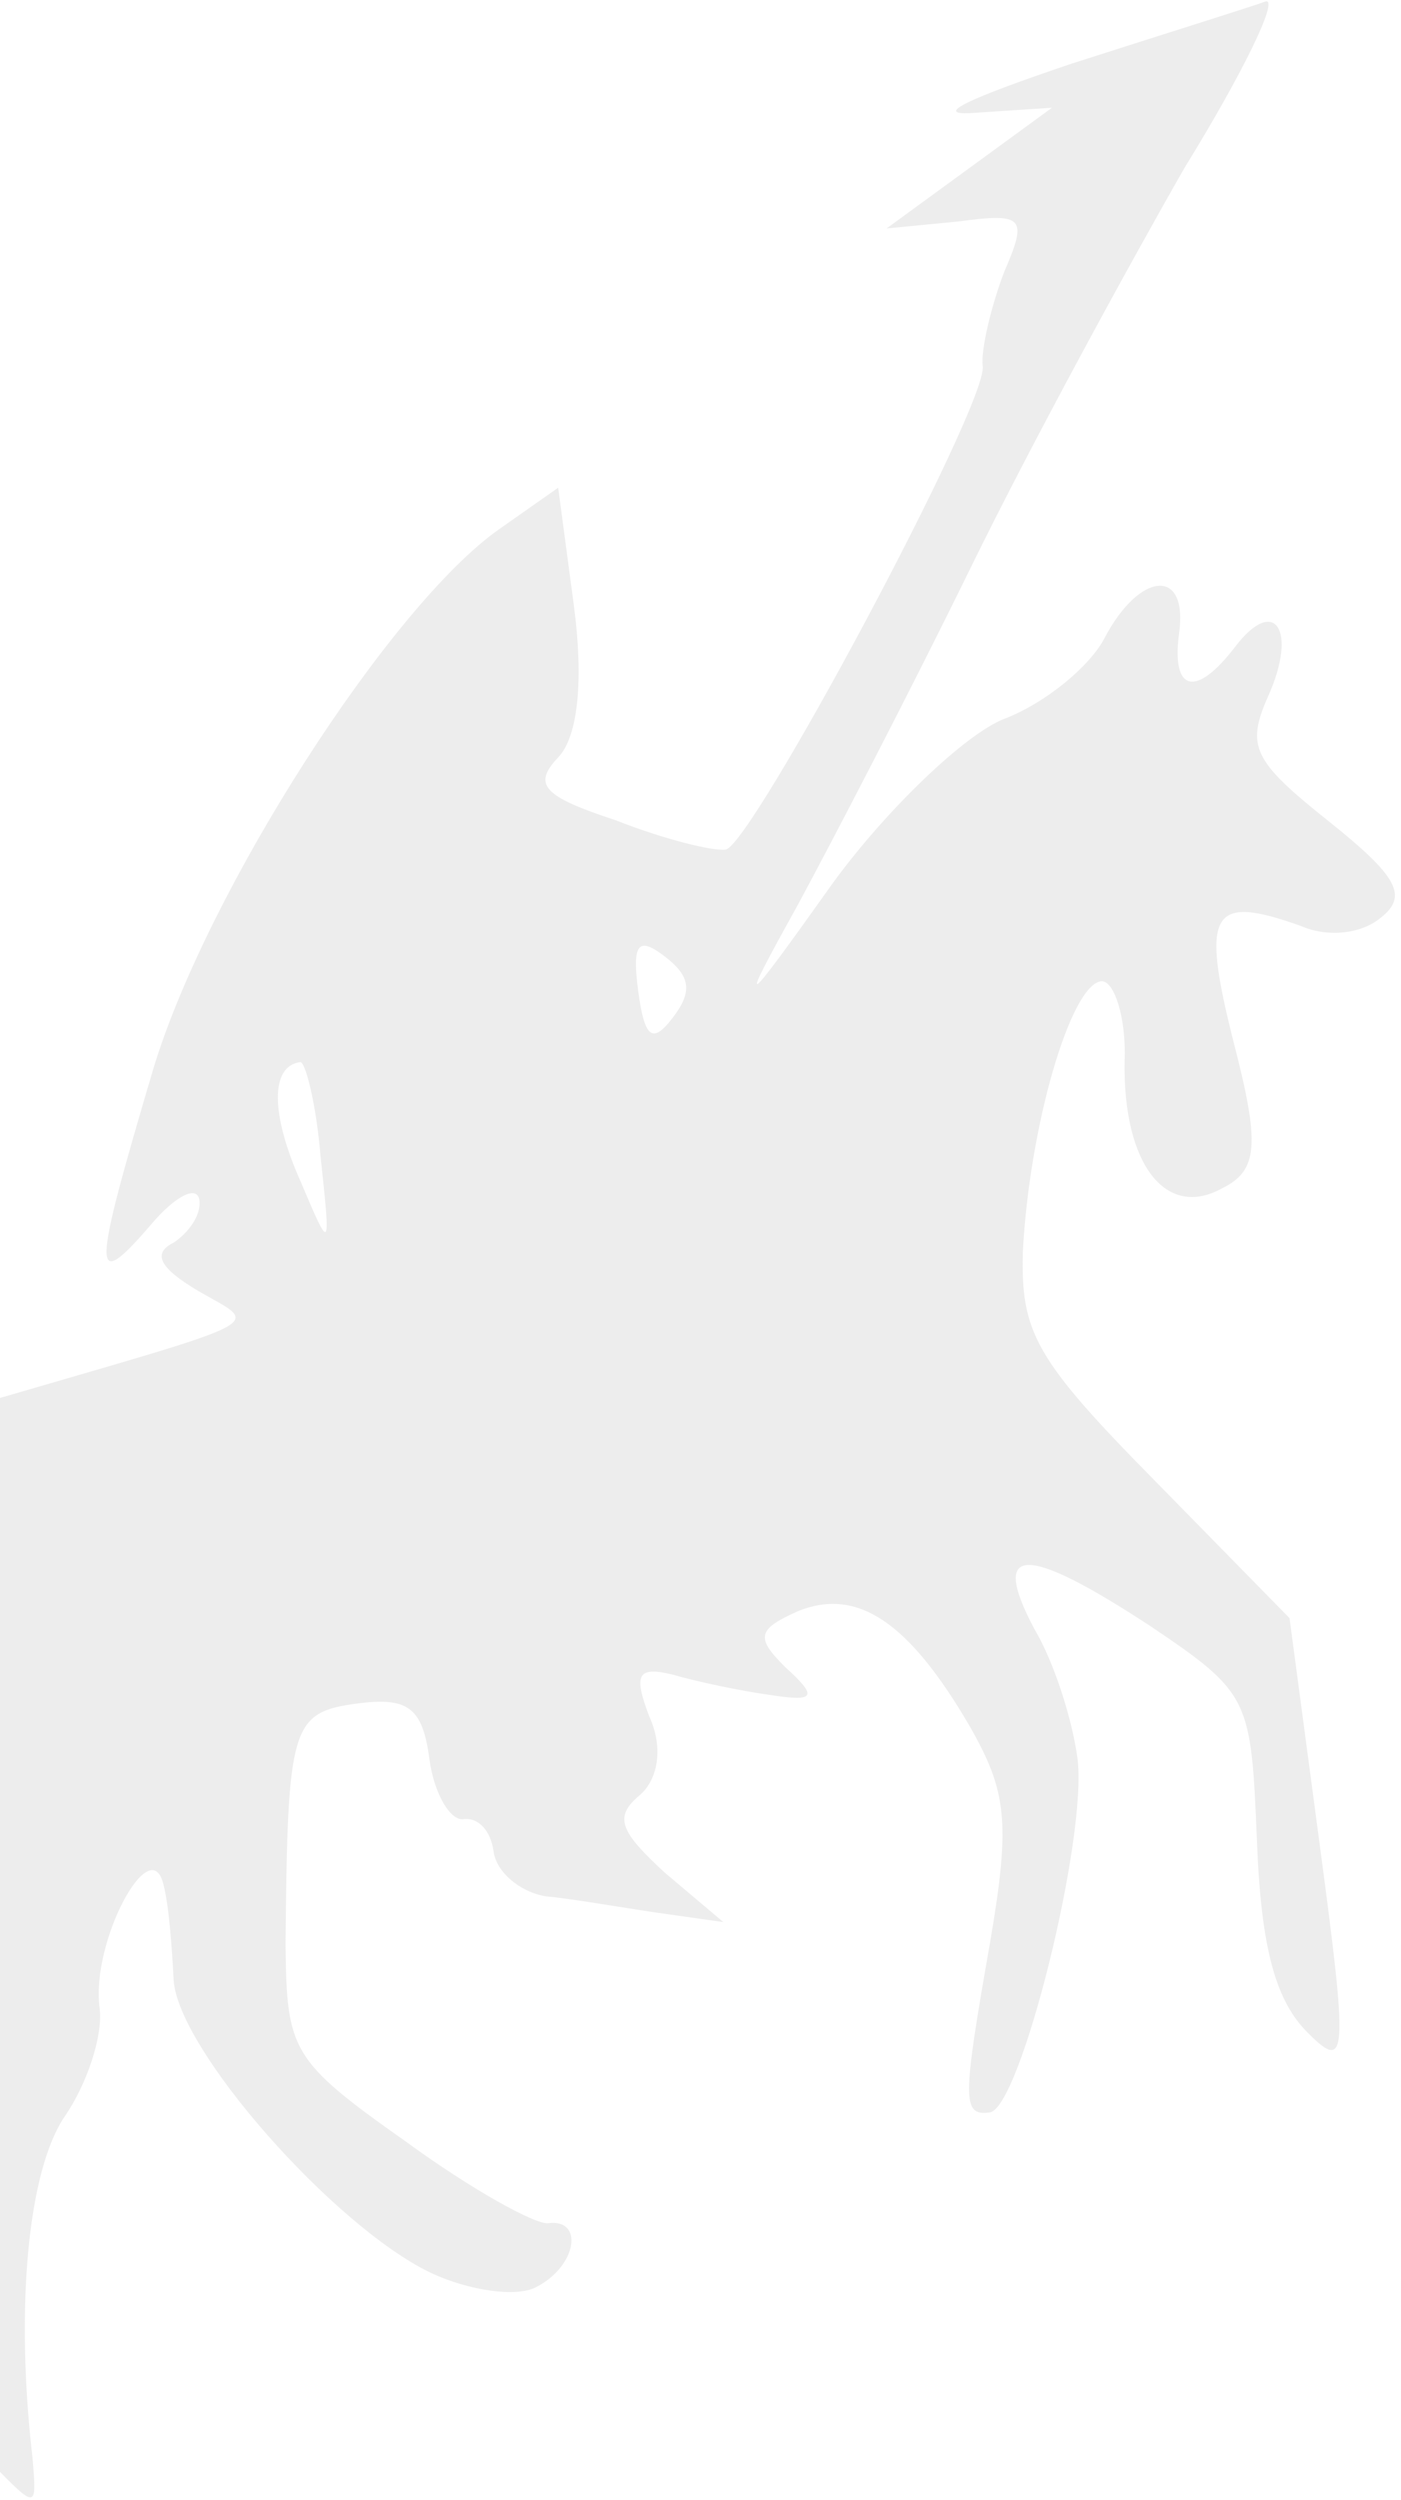 <svg xmlns="http://www.w3.org/2000/svg" width="222" height="396" viewBox="0 0 222 396" fill="none">
  <path d="M169.872 10.06C153.753 15.498 147.16 18.433 154.48 17.869L166.697 17.062L153.593 26.622L140.488 36.181L151.844 35.078C162.339 33.679 162.85 34.433 159.084 43.159C156.958 48.788 155.398 55.574 155.721 57.998C156.529 64.058 119.021 134.024 114.985 134.562C112.966 134.831 105.324 132.972 97.52 129.9C85.921 126.101 84.441 124.242 88.396 120.015C91.652 116.702 92.486 107.545 90.924 95.829L88.447 77.245L79.055 83.843C61.78 96.013 32.855 140.987 24.3 169.265C14.668 201.798 14.292 205.138 23.898 193.989C27.799 189.357 31.271 187.661 31.594 190.085C31.917 192.509 29.818 195.256 27.558 196.791C24.087 198.487 25.217 200.803 31.46 204.494C41.256 210.178 43.92 208.59 -2.741 222.211C-10.249 224.445 -18.187 229.615 -20.582 233.224C-23.972 238.61 -29.112 240.117 -43.105 239.927C-64.526 239.492 -69.988 244.743 -77.252 270.382C-84.22 295.159 -83.059 343.935 -75.363 340.031C-69.577 337.204 -67.398 331.979 -52.924 286.465C-43.131 255.144 -33.551 246.877 -29.056 265.192C-27.441 271.144 -21.412 279.386 -15.061 283.885C-1.444 293.583 1.787 311.655 -8.277 322.454C-13.981 328.97 -14.734 335.65 -11.88 357.062C-9.269 373.572 -5.581 385.827 -1.302 390.19C5.83 397.463 5.83 397.463 5.157 389.33C2.383 365.44 4.426 343.786 10.265 335.196C13.71 330.213 16.373 322.457 15.781 318.013C14.38 307.509 23.932 289.789 25.924 298.569C26.759 301.747 27.271 308.669 27.513 313.571C28.16 324.587 52.839 352.547 68.205 359.955C74.341 362.838 81.876 363.889 84.944 362.247C91.483 358.908 92.531 351.367 86.88 352.121C84.862 352.39 74.663 346.759 64.194 339.109C46.055 326.313 45.436 324.751 45.247 307.918C45.567 273.336 46.105 271.209 56.6 269.81C64.673 268.734 66.96 270.485 68.037 278.565C68.791 284.221 71.402 288.395 73.42 288.126C75.842 287.804 77.78 290.012 78.211 293.244C78.641 296.476 82.355 299.682 86.553 300.356C90.294 300.68 98.286 302.081 104.153 302.944L114.621 304.427L105.363 296.615C98.339 290.15 97.209 287.834 101.272 284.414C104.232 281.963 105.2 276.9 102.886 271.863C100.356 265.211 101.001 263.891 106.518 265.212C110.366 266.343 117.552 267.853 122.153 268.473C129.285 269.578 129.581 268.716 124.44 264.056C119.704 259.342 119.946 258.076 126.539 255.142C135.903 251.426 144.03 256.922 153.612 273.325C159.506 283.641 160.152 288.489 156.924 307.423C152.486 332.685 152.406 335.163 156.846 334.571C161.69 333.925 172.397 290.969 170.727 278.445C169.919 272.385 167.066 263.308 163.89 257.975C156.758 244.535 162.517 244.589 182.324 257.574C198.121 268.215 198.229 269.023 199.172 291.512C199.82 308.695 202.161 317.017 207.356 322.082C213.518 328.25 213.545 325.368 209.183 292.644L204.336 256.284L182.941 234.466C163.941 215.206 161.734 210.977 162.083 198.184C163.131 178.308 169.614 156.063 174.458 155.417C176.476 155.148 178.495 161.046 178.2 168.076C177.932 184.559 184.822 193.097 193.621 188.224C199.406 185.397 199.675 181.249 195.449 164.954C190.227 144.269 191.922 141.576 206.158 146.668C210.517 148.554 215.765 147.855 218.725 145.404C223.192 141.931 221.55 138.86 210.516 130.052C198.567 120.543 197.437 118.226 200.908 110.362C205.67 99.859 202.036 94.176 195.74 102.416C189.444 110.657 185.595 109.525 186.833 100.314C188.312 89.838 180.589 90.456 175.019 101.067C172.732 105.483 165.709 111.354 159.062 113.884C152.819 116.361 140.441 128.291 132.1 139.682C117.22 160.58 116.817 160.633 126.422 143.317C131.696 133.568 144.127 109.708 153.813 89.913C163.499 70.119 179.024 41.734 187.688 26.6C196.809 11.815 202.621 -0.062 200.603 0.207C199.042 0.827 185.238 5.134 169.872 10.06ZM106.618 161.17C103.469 165.291 102.151 164.644 101.128 156.968C100.104 149.292 101.208 148.323 105.325 151.474C109.443 154.626 109.766 157.05 106.618 161.17ZM50.781 183.005C52.423 198.41 52.423 198.41 47.632 187.125C42.949 176.647 42.733 168.864 47.577 168.218C48.384 168.11 50.107 174.871 50.781 183.005Z" fill="#4B4B4B" fill-opacity="0.1"/>
</svg>